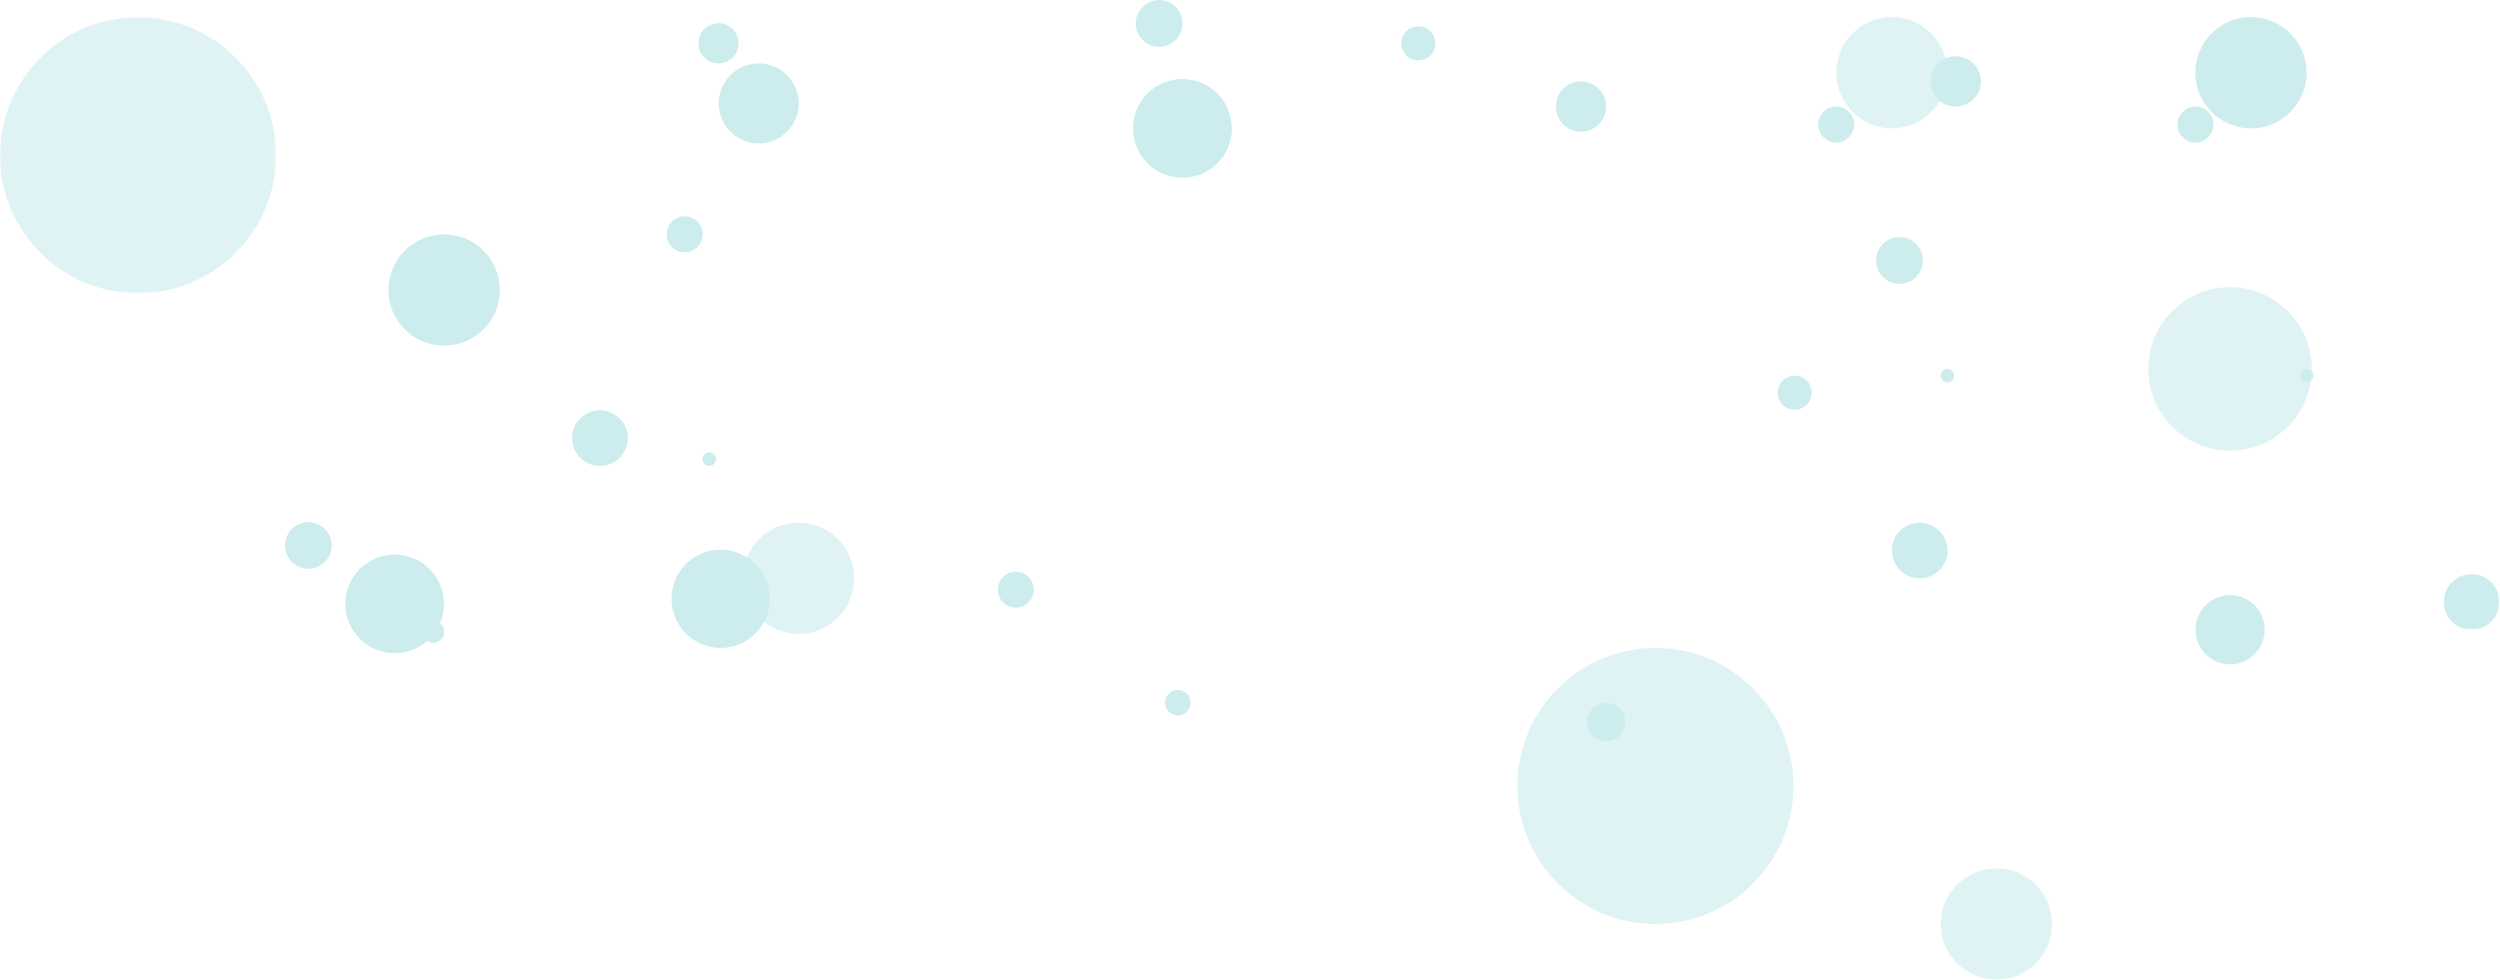 <?xml version="1.0" encoding="utf-8"?>
<!-- Generator: Adobe Illustrator 18.0.0, SVG Export Plug-In . SVG Version: 6.00 Build 0)  -->
<!DOCTYPE svg PUBLIC "-//W3C//DTD SVG 1.1//EN" "http://www.w3.org/Graphics/SVG/1.1/DTD/svg11.dtd">
<svg version="1.1" id="Capa_1" xmlns="http://www.w3.org/2000/svg" xmlns:xlink="http://www.w3.org/1999/xlink" x="0px" y="0px"
	 viewBox="0 0 1293 506.7" enable-background="new 0 0 1293 506.7" xml:space="preserve">
<title>burbujas</title>
<desc>Created with Sketch.</desc>
<g id="Page-1" opacity="0.2">
	<g id="Clima" transform="translate(-84, -637)">
		<g id="background-top-copy" transform="translate(1, 1)">
			<g id="burbujas" transform="translate(83, 636)">
				<path id="Fill-1" fill="#00A2A8" d="M398.1,309.7c0,14.1-11.4,25.4-25.4,25.4s-25.4-11.4-25.4-25.4s11.4-25.4,25.4-25.4
					S398.1,295.6,398.1,309.7"/>
				<path id="Fill-3" fill="#00A2A8" d="M363.4,121.2c0,5.2-4.2,9.3-9.3,9.3c-5.2,0-9.3-4.2-9.3-9.3s4.2-9.3,9.3-9.3
					C359.2,111.9,363.4,116,363.4,121.2"/>
				<path id="Fill-5" fill="#00A2A8" d="M534.7,305c0,5.2-4.2,9.3-9.3,9.3s-9.3-4.2-9.3-9.3c0-5.2,4.2-9.3,9.3-9.3
					S534.7,299.9,534.7,305"/>
				<path id="Fill-7" fill="#00A2A8" d="M229.7,326.7c0,3.1-2.5,5.7-5.7,5.7c-3.1,0-5.7-2.5-5.7-5.7c0-3.1,2.5-5.7,5.7-5.7
					C227.1,321,229.7,323.6,229.7,326.7"/>
				<path id="Fill-9" fill="#00A2A8" d="M959,64.4c0,5.2-4.2,9.3-9.3,9.3c-5.2,0-9.3-4.2-9.3-9.3s4.2-9.3,9.3-9.3
					C954.9,55.1,959,59.3,959,64.4"/>
				<path id="Fill-11" opacity="0.6" fill="#00A2A8" d="M1007.3,37.6c0,15.9-12.9,28.8-28.8,28.8s-28.8-12.9-28.8-28.8
					s12.9-28.8,28.8-28.8S1007.3,21.8,1007.3,37.6"/>
				<path id="Fill-13" fill="#00A2A8" d="M637.1,66.4c0,14.1-11.4,25.5-25.5,25.5C597.5,92,586,80.5,586,66.4s11.4-25.5,25.5-25.5
					C625.7,40.9,637.1,52.3,637.1,66.4"/>
				<path id="Fill-15" fill="#00A2A8" d="M742.4,22.4c0,4.9-3.9,8.8-8.8,8.8s-8.8-3.9-8.8-8.8s3.9-8.8,8.8-8.8
					S742.4,17.6,742.4,22.4"/>
				<path id="Fill-17" fill="#00A2A8" d="M611.6,12.1c0,6.7-5.4,12.1-12.1,12.1s-12.1-5.4-12.1-12.1S592.9,0,599.5,0
					S611.6,5.4,611.6,12.1"/>
				<path id="Fill-19" fill="#00A2A8" d="M201.5,286.9c14-1.4,26.6,8.8,28,22.8c1.4,14-8.8,26.6-22.8,28c-14,1.4-26.6-8.8-28-22.8
					C177.3,300.9,187.5,288.4,201.5,286.9"/>
				<path id="Fill-21" fill="#00A2A8" d="M171.5,280.9c0.7,6.6-4.1,12.5-10.8,13.2c-6.6,0.7-12.5-4.1-13.2-10.8
					c-0.7-6.6,4.1-12.5,10.8-13.2C164.9,269.5,170.8,274.3,171.5,280.9z"/>
				<path id="Fill-23" fill="#00A2A8" fill-opacity="0.6" d="M1061.3,477.9c0,15.9-12.9,28.8-28.8,28.8s-28.8-12.9-28.8-28.8
					c0-15.9,12.9-28.8,28.8-28.8S1061.3,462,1061.3,477.9"/>
				<path id="Fill-25" opacity="0.6" fill="#00A2A8" d="M441.8,299.1c0,15.9-12.9,28.8-28.8,28.8c-15.9,0-28.8-12.9-28.8-28.8
					c0-15.9,12.9-28.8,28.8-28.8C429,270.4,441.8,283.2,441.8,299.1"/>
				<path id="Fill-27" opacity="0.6" fill="#00A2A8" d="M927.6,406.5c0,39.4-32,71.4-71.4,71.4c-39.4,0-71.4-32-71.4-71.4
					s32-71.4,71.4-71.4C895.6,335.1,927.6,367.1,927.6,406.5"/>
				<g id="Group-31" transform="translate(0, 7.91)" opacity="0.6">
					<g id="Clip-30">
					</g>
					<defs>
						<filter id="Adobe_OpacityMaskFilter" filterUnits="userSpaceOnUse" x="0" y="1" width="142.8" height="142.8">
							<feColorMatrix  type="matrix" values="1 0 0 0 0  0 1 0 0 0  0 0 1 0 0  0 0 0 1 0"/>
						</filter>
					</defs>
					<mask maskUnits="userSpaceOnUse" x="0" y="1" width="142.8" height="142.8" id="mask-2">
						<g filter="url(#Adobe_OpacityMaskFilter)">
							<polygon id="path-1" fill="#FFFFFF" points="0,1 0,143.8 142.8,143.8 142.8,1 							"/>
						</g>
					</mask>
					<path id="Fill-29" mask="url(#mask-2)" fill="#00A2A8" d="M142.8,72.4c0,39.4-32,71.4-71.4,71.4C32,143.8,0,111.8,0,72.4
						S32,1,71.4,1C110.8,1,142.8,32.9,142.8,72.4"/>
				</g>
				<path id="Fill-32" fill="#00A2A8" d="M840.6,373.4c0,5.5-4.4,9.9-9.9,9.9c-5.5,0-9.9-4.4-9.9-9.9c0-5.5,4.4-9.9,9.9-9.9
					C836.2,363.4,840.6,367.9,840.6,373.4"/>
				<path id="Fill-34" fill="#00A2A8" d="M1007.3,284.7c0,7.9-6.4,14.4-14.4,14.4c-7.9,0-14.4-6.4-14.4-14.4s6.4-14.4,14.4-14.4
					C1000.8,270.4,1007.3,276.8,1007.3,284.7"/>
				<path id="Fill-36" fill="#00A2A8" d="M258.5,150c0,15.9-12.9,28.8-28.8,28.8s-28.8-12.9-28.8-28.8s12.9-28.8,28.8-28.8
					S258.5,134.1,258.5,150"/>
				<path id="Fill-38" fill="#00A2A8" d="M324.7,226.6c0,7.9-6.4,14.4-14.4,14.4c-7.9,0-14.4-6.4-14.4-14.4
					c0-7.9,6.4-14.4,14.4-14.4C318.3,212.2,324.7,218.7,324.7,226.6"/>
				<path id="Fill-40" fill="#00A2A8" d="M413.1,53.5c0,11.4-9.3,20.7-20.7,20.7c-11.4,0-20.7-9.3-20.7-20.7s9.3-20.7,20.7-20.7
					C403.8,32.8,413.1,42,413.1,53.5"/>
				<path id="Fill-42" fill="#00A2A8" d="M830.7,55.1c0,7.2-5.8,13-13,13c-7.2,0-13-5.8-13-13s5.8-13,13-13
					C824.9,42.1,830.7,47.9,830.7,55.1"/>
				<path id="Fill-44" fill="#00A2A8" d="M615.8,363.4c0,3.6-2.9,6.6-6.6,6.6c-3.6,0-6.6-2.9-6.6-6.6s2.9-6.6,6.6-6.6
					C612.9,356.9,615.8,359.8,615.8,363.4"/>
				<path id="Fill-46" fill="#00A2A8" d="M370.3,237.5c0,1.9-1.6,3.5-3.5,3.5c-1.9,0-3.5-1.6-3.5-3.5c0-1.9,1.6-3.5,3.5-3.5
					C368.8,234,370.3,235.6,370.3,237.5"/>
				<path id="Fill-48" fill="#00A2A8" d="M1010.7,194.3c0,1.9-1.6,3.5-3.5,3.5c-1.9,0-3.5-1.6-3.5-3.5s1.6-3.5,3.5-3.5
					C1009.2,190.8,1010.7,192.4,1010.7,194.3"/>
				<path id="Fill-50" fill="#00A2A8" d="M1144.8,64.4c0,5.2-4.2,9.3-9.3,9.3c-5.2,0-9.3-4.2-9.3-9.3s4.2-9.3,9.3-9.3
					C1140.6,55.1,1144.8,59.3,1144.8,64.4"/>
				<path id="Fill-52" fill="#00A2A8" d="M1193,37.6c0,15.9-12.9,28.8-28.8,28.8c-15.9,0-28.8-12.9-28.8-28.8s12.9-28.8,28.8-28.8
					C1180.1,8.9,1193,21.8,1193,37.6"/>
				<path id="Fill-54" opacity="0.6" fill="#00A2A8" d="M1195.7,190.8c0,23.4-18.9,42.3-42.3,42.3c-23.4,0-42.3-18.9-42.3-42.3
					s18.9-42.3,42.3-42.3C1176.7,148.5,1195.7,167.4,1195.7,190.8"/>
				<path id="Fill-56" fill="#00A2A8" d="M937,203.1c0,4.9-3.9,8.8-8.8,8.8c-4.9,0-8.8-3.9-8.8-8.8c0-4.9,3.9-8.8,8.8-8.8
					C933,194.3,937,198.2,937,203.1"/>
				<path id="Fill-58" fill="#00A2A8" d="M994.5,134.7c0,6.7-5.4,12.1-12.1,12.1c-6.7,0-12.1-5.4-12.1-12.1s5.4-12.1,12.1-12.1
					C989.1,122.6,994.5,128,994.5,134.7"/>
				<path id="Fill-60" fill="#00A2A8" d="M1171.3,325.7c0,9.9-8,17.9-17.9,17.9s-17.9-8-17.9-17.9s8-17.9,17.9-17.9
					S1171.3,315.8,1171.3,325.7"/>
				<g id="Group-64" transform="translate(1263, 295.91)">
					<g id="Clip-63">
					</g>
					<defs>
						<filter id="Adobe_OpacityMaskFilter_1_" filterUnits="userSpaceOnUse" x="0.9" y="1" width="28.8" height="28.8">
							<feColorMatrix  type="matrix" values="1 0 0 0 0  0 1 0 0 0  0 0 1 0 0  0 0 0 1 0"/>
						</filter>
					</defs>
					<mask maskUnits="userSpaceOnUse" x="0.9" y="1" width="28.8" height="28.8" id="mask-4">
						<g filter="url(#Adobe_OpacityMaskFilter_1_)">
							<polygon id="path-3" fill="#FFFFFF" points="29.7,29.8 29.7,1 0.9,1 0.9,29.8 							"/>
						</g>
					</mask>
					<path id="Fill-62" mask="url(#mask-4)" fill="#00A2A8" d="M29.7,15.4c0,7.9-6.4,14.4-14.4,14.4S0.9,23.3,0.9,15.4S7.3,1,15.3,1
						S29.7,7.4,29.7,15.4"/>
				</g>
				<path id="Fill-65" fill="#00A2A8" d="M1024.5,42.1c0,7.2-5.8,13-13,13c-7.2,0-13-5.8-13-13s5.8-13,13-13
					C1018.6,29,1024.5,34.9,1024.5,42.1"/>
				<path id="Fill-67" fill="#00A2A8" d="M1196.5,194.3c0,1.9-1.6,3.5-3.5,3.5s-3.5-1.6-3.5-3.5s1.6-3.5,3.5-3.5
					S1196.5,192.4,1196.5,194.3"/>
				<path id="Fill-69" fill="#00A2A8" d="M382,22.4c0,5.7-4.6,10.4-10.4,10.4s-10.4-4.6-10.4-10.4s4.6-10.4,10.4-10.4
					S382,16.7,382,22.4"/>
			</g>
		</g>
	</g>
</g>
</svg>
